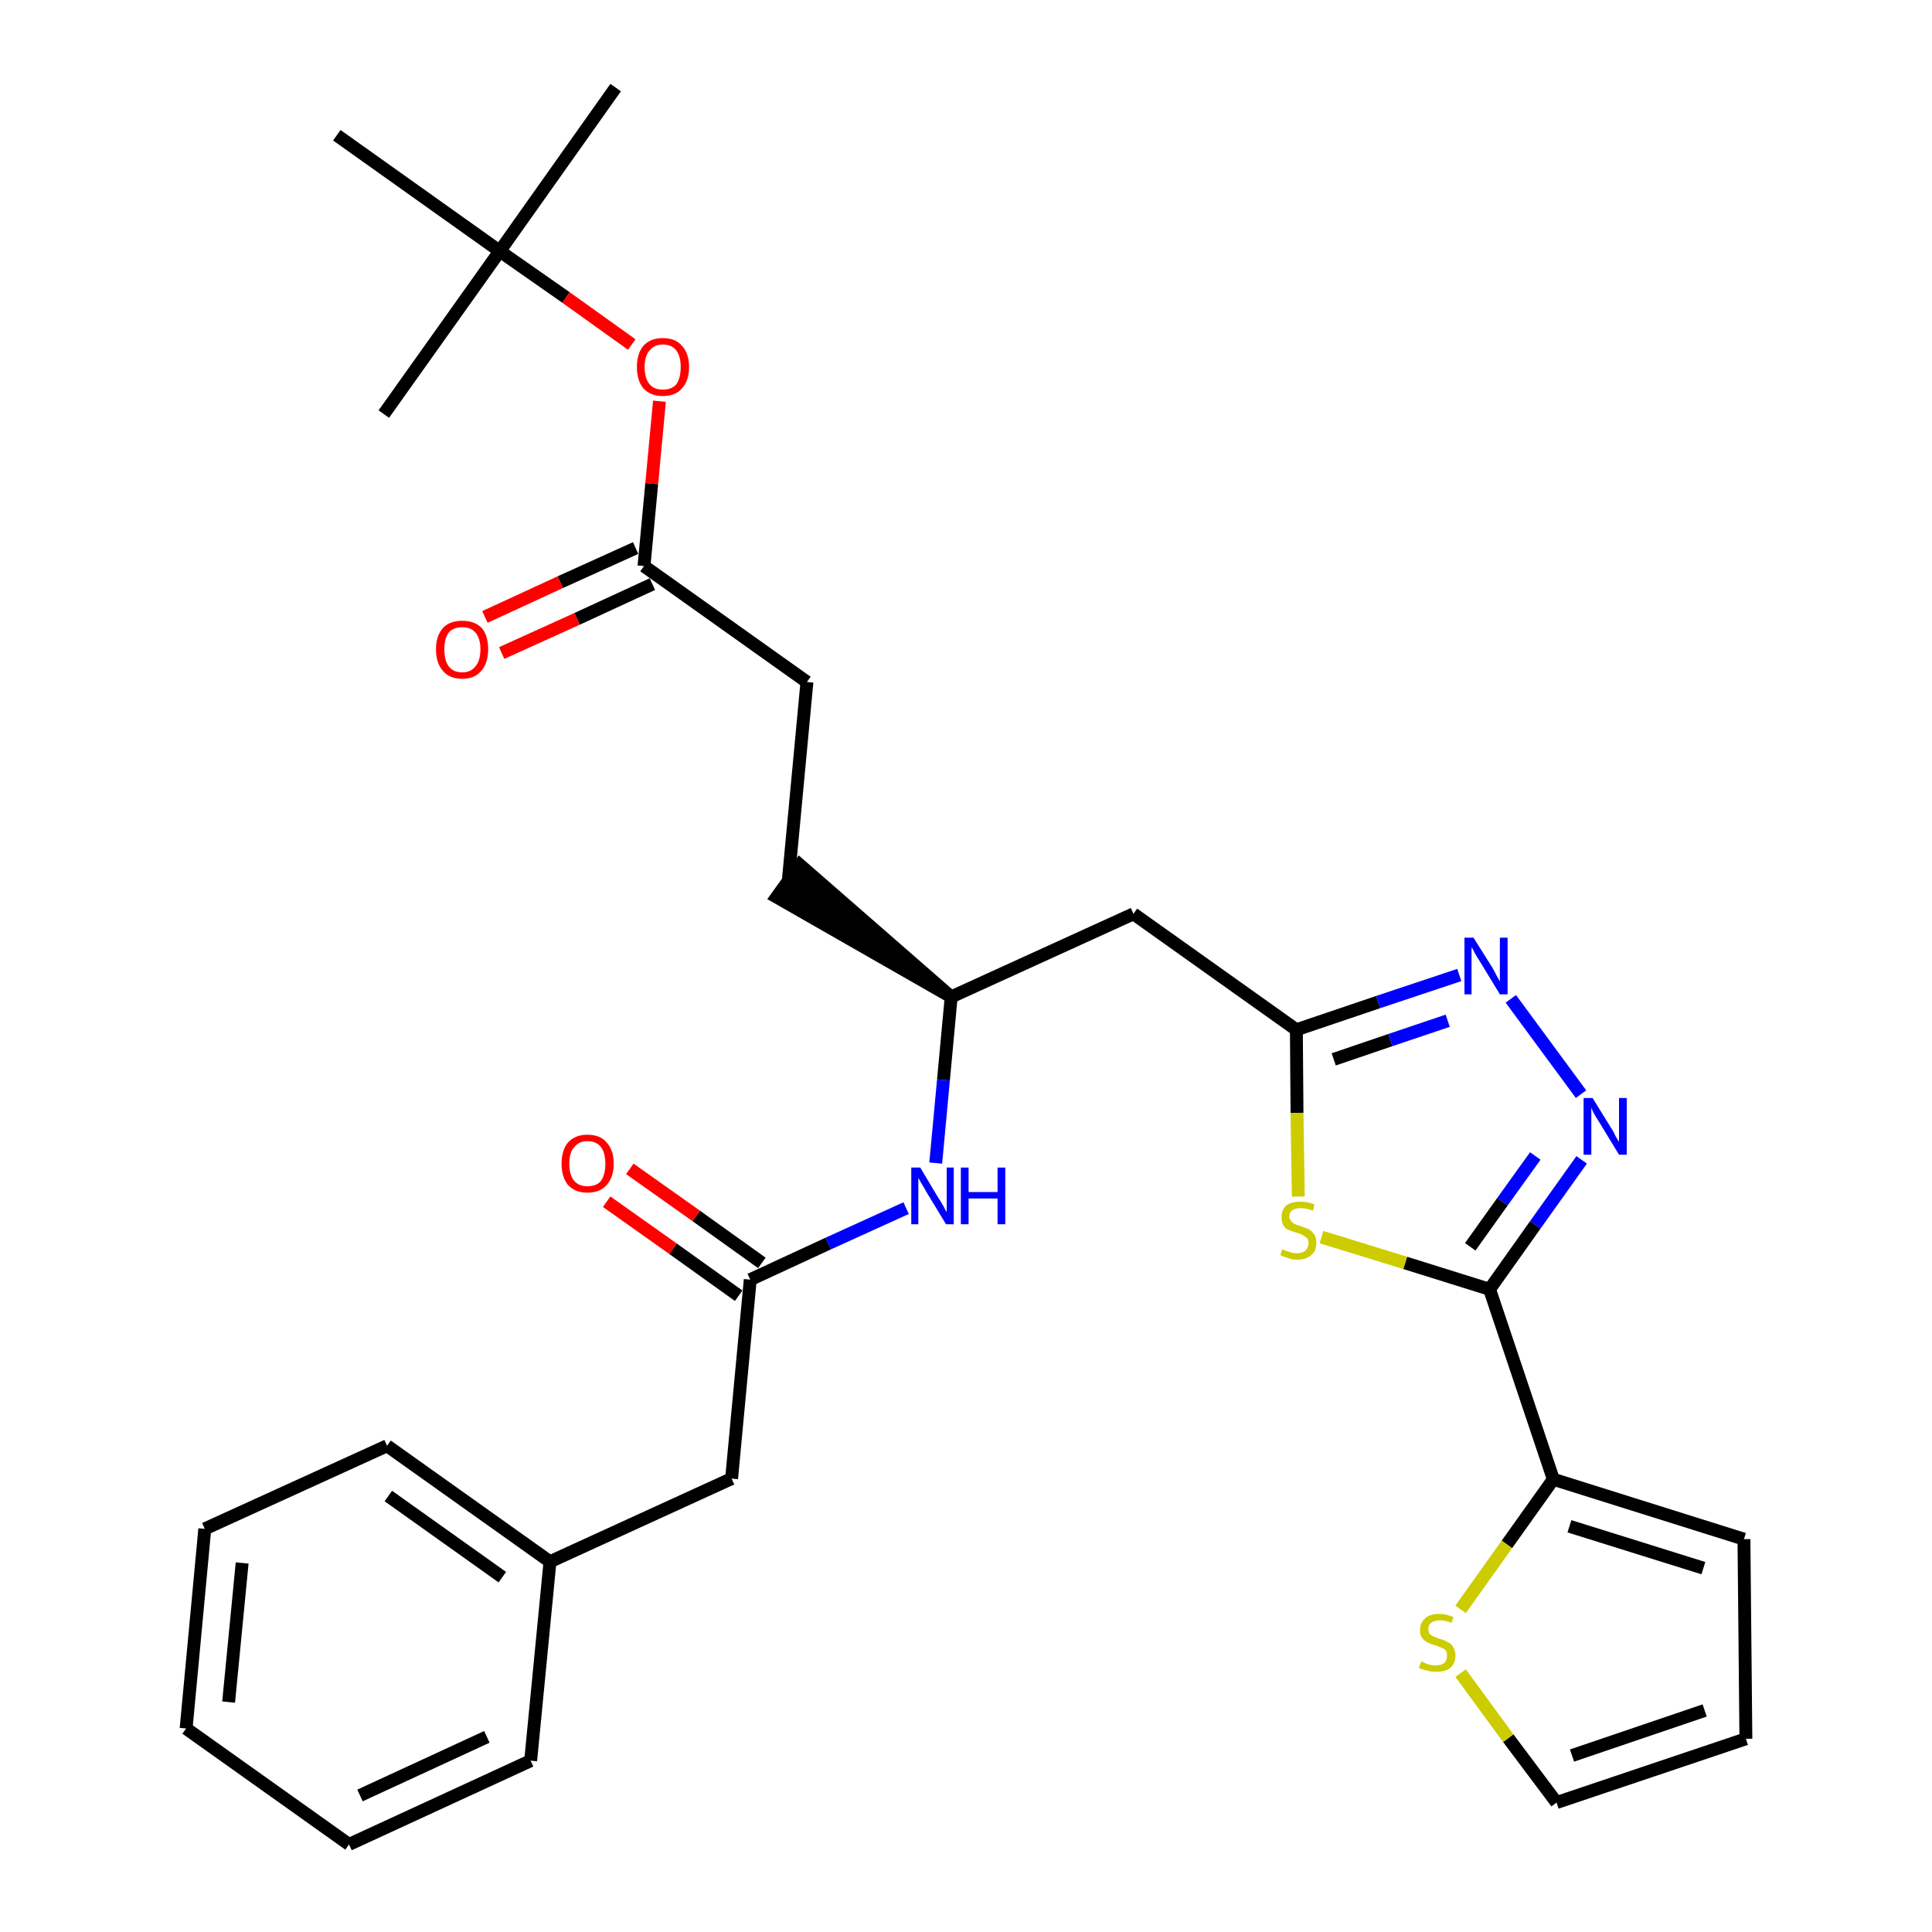 <?xml version='1.0' encoding='iso-8859-1'?>
<svg version='1.1' baseProfile='full'
              xmlns='http://www.w3.org/2000/svg'
                      xmlns:rdkit='http://www.rdkit.org/xml'
                      xmlns:xlink='http://www.w3.org/1999/xlink'
                  xml:space='preserve'
width='300px' height='300px' viewBox='0 0 300 300'>
<!-- END OF HEADER -->
<path class='bond-0 atom-0 atom-1' d='M 95.6,13.6 L 77.6,39.0' style='fill:none;fill-rule:evenodd;stroke:#000000;stroke-width:2.0px;stroke-linecap:butt;stroke-linejoin:miter;stroke-opacity:1' />
<path class='bond-1 atom-1 atom-2' d='M 77.6,39.0 L 59.6,64.3' style='fill:none;fill-rule:evenodd;stroke:#000000;stroke-width:2.0px;stroke-linecap:butt;stroke-linejoin:miter;stroke-opacity:1' />
<path class='bond-2 atom-1 atom-3' d='M 77.6,39.0 L 52.3,21.0' style='fill:none;fill-rule:evenodd;stroke:#000000;stroke-width:2.0px;stroke-linecap:butt;stroke-linejoin:miter;stroke-opacity:1' />
<path class='bond-3 atom-1 atom-4' d='M 77.6,39.0 L 87.9,46.2' style='fill:none;fill-rule:evenodd;stroke:#000000;stroke-width:2.0px;stroke-linecap:butt;stroke-linejoin:miter;stroke-opacity:1' />
<path class='bond-3 atom-1 atom-4' d='M 87.9,46.2 L 98.1,53.5' style='fill:none;fill-rule:evenodd;stroke:#FF0000;stroke-width:2.0px;stroke-linecap:butt;stroke-linejoin:miter;stroke-opacity:1' />
<path class='bond-4 atom-4 atom-5' d='M 102.4,62.3 L 101.2,75.1' style='fill:none;fill-rule:evenodd;stroke:#FF0000;stroke-width:2.0px;stroke-linecap:butt;stroke-linejoin:miter;stroke-opacity:1' />
<path class='bond-4 atom-4 atom-5' d='M 101.2,75.1 L 100.0,87.9' style='fill:none;fill-rule:evenodd;stroke:#000000;stroke-width:2.0px;stroke-linecap:butt;stroke-linejoin:miter;stroke-opacity:1' />
<path class='bond-5 atom-5 atom-6' d='M 98.7,85.1 L 87.0,90.4' style='fill:none;fill-rule:evenodd;stroke:#000000;stroke-width:2.0px;stroke-linecap:butt;stroke-linejoin:miter;stroke-opacity:1' />
<path class='bond-5 atom-5 atom-6' d='M 87.0,90.4 L 75.3,95.8' style='fill:none;fill-rule:evenodd;stroke:#FF0000;stroke-width:2.0px;stroke-linecap:butt;stroke-linejoin:miter;stroke-opacity:1' />
<path class='bond-5 atom-5 atom-6' d='M 101.3,90.7 L 89.6,96.1' style='fill:none;fill-rule:evenodd;stroke:#000000;stroke-width:2.0px;stroke-linecap:butt;stroke-linejoin:miter;stroke-opacity:1' />
<path class='bond-5 atom-5 atom-6' d='M 89.6,96.1 L 77.9,101.4' style='fill:none;fill-rule:evenodd;stroke:#FF0000;stroke-width:2.0px;stroke-linecap:butt;stroke-linejoin:miter;stroke-opacity:1' />
<path class='bond-6 atom-5 atom-7' d='M 100.0,87.9 L 125.3,105.9' style='fill:none;fill-rule:evenodd;stroke:#000000;stroke-width:2.0px;stroke-linecap:butt;stroke-linejoin:miter;stroke-opacity:1' />
<path class='bond-7 atom-7 atom-8' d='M 125.3,105.9 L 122.4,136.8' style='fill:none;fill-rule:evenodd;stroke:#000000;stroke-width:2.0px;stroke-linecap:butt;stroke-linejoin:miter;stroke-opacity:1' />
<path class='bond-8 atom-9 atom-8' d='M 147.7,154.8 L 124.2,134.3 L 120.6,139.3 Z' style='fill:#000000;fill-rule:evenodd;fill-opacity:1;stroke:#000000;stroke-width:2.0px;stroke-linecap:butt;stroke-linejoin:miter;stroke-opacity:1;' />
<path class='bond-9 atom-9 atom-10' d='M 147.7,154.8 L 176.0,141.9' style='fill:none;fill-rule:evenodd;stroke:#000000;stroke-width:2.0px;stroke-linecap:butt;stroke-linejoin:miter;stroke-opacity:1' />
<path class='bond-20 atom-9 atom-21' d='M 147.7,154.8 L 146.5,167.7' style='fill:none;fill-rule:evenodd;stroke:#000000;stroke-width:2.0px;stroke-linecap:butt;stroke-linejoin:miter;stroke-opacity:1' />
<path class='bond-20 atom-9 atom-21' d='M 146.5,167.7 L 145.3,180.6' style='fill:none;fill-rule:evenodd;stroke:#0000FF;stroke-width:2.0px;stroke-linecap:butt;stroke-linejoin:miter;stroke-opacity:1' />
<path class='bond-10 atom-10 atom-11' d='M 176.0,141.9 L 201.3,159.9' style='fill:none;fill-rule:evenodd;stroke:#000000;stroke-width:2.0px;stroke-linecap:butt;stroke-linejoin:miter;stroke-opacity:1' />
<path class='bond-11 atom-11 atom-12' d='M 201.3,159.9 L 214.0,155.6' style='fill:none;fill-rule:evenodd;stroke:#000000;stroke-width:2.0px;stroke-linecap:butt;stroke-linejoin:miter;stroke-opacity:1' />
<path class='bond-11 atom-11 atom-12' d='M 214.0,155.6 L 226.6,151.4' style='fill:none;fill-rule:evenodd;stroke:#0000FF;stroke-width:2.0px;stroke-linecap:butt;stroke-linejoin:miter;stroke-opacity:1' />
<path class='bond-11 atom-11 atom-12' d='M 207.1,164.5 L 215.9,161.5' style='fill:none;fill-rule:evenodd;stroke:#000000;stroke-width:2.0px;stroke-linecap:butt;stroke-linejoin:miter;stroke-opacity:1' />
<path class='bond-11 atom-11 atom-12' d='M 215.9,161.5 L 224.8,158.5' style='fill:none;fill-rule:evenodd;stroke:#0000FF;stroke-width:2.0px;stroke-linecap:butt;stroke-linejoin:miter;stroke-opacity:1' />
<path class='bond-30 atom-20 atom-11' d='M 201.6,185.8 L 201.4,172.8' style='fill:none;fill-rule:evenodd;stroke:#CCCC00;stroke-width:2.0px;stroke-linecap:butt;stroke-linejoin:miter;stroke-opacity:1' />
<path class='bond-30 atom-20 atom-11' d='M 201.4,172.8 L 201.3,159.9' style='fill:none;fill-rule:evenodd;stroke:#000000;stroke-width:2.0px;stroke-linecap:butt;stroke-linejoin:miter;stroke-opacity:1' />
<path class='bond-12 atom-12 atom-13' d='M 234.6,155.1 L 245.5,169.9' style='fill:none;fill-rule:evenodd;stroke:#0000FF;stroke-width:2.0px;stroke-linecap:butt;stroke-linejoin:miter;stroke-opacity:1' />
<path class='bond-13 atom-13 atom-14' d='M 245.6,180.1 L 238.4,190.2' style='fill:none;fill-rule:evenodd;stroke:#0000FF;stroke-width:2.0px;stroke-linecap:butt;stroke-linejoin:miter;stroke-opacity:1' />
<path class='bond-13 atom-13 atom-14' d='M 238.4,190.2 L 231.3,200.2' style='fill:none;fill-rule:evenodd;stroke:#000000;stroke-width:2.0px;stroke-linecap:butt;stroke-linejoin:miter;stroke-opacity:1' />
<path class='bond-13 atom-13 atom-14' d='M 238.4,179.5 L 233.3,186.6' style='fill:none;fill-rule:evenodd;stroke:#0000FF;stroke-width:2.0px;stroke-linecap:butt;stroke-linejoin:miter;stroke-opacity:1' />
<path class='bond-13 atom-13 atom-14' d='M 233.3,186.6 L 228.3,193.6' style='fill:none;fill-rule:evenodd;stroke:#000000;stroke-width:2.0px;stroke-linecap:butt;stroke-linejoin:miter;stroke-opacity:1' />
<path class='bond-14 atom-14 atom-15' d='M 231.3,200.2 L 241.2,229.7' style='fill:none;fill-rule:evenodd;stroke:#000000;stroke-width:2.0px;stroke-linecap:butt;stroke-linejoin:miter;stroke-opacity:1' />
<path class='bond-19 atom-14 atom-20' d='M 231.3,200.2 L 218.2,196.1' style='fill:none;fill-rule:evenodd;stroke:#000000;stroke-width:2.0px;stroke-linecap:butt;stroke-linejoin:miter;stroke-opacity:1' />
<path class='bond-19 atom-14 atom-20' d='M 218.2,196.1 L 205.2,192.1' style='fill:none;fill-rule:evenodd;stroke:#CCCC00;stroke-width:2.0px;stroke-linecap:butt;stroke-linejoin:miter;stroke-opacity:1' />
<path class='bond-15 atom-15 atom-16' d='M 241.2,229.7 L 270.8,239.0' style='fill:none;fill-rule:evenodd;stroke:#000000;stroke-width:2.0px;stroke-linecap:butt;stroke-linejoin:miter;stroke-opacity:1' />
<path class='bond-15 atom-15 atom-16' d='M 243.7,237.0 L 264.5,243.5' style='fill:none;fill-rule:evenodd;stroke:#000000;stroke-width:2.0px;stroke-linecap:butt;stroke-linejoin:miter;stroke-opacity:1' />
<path class='bond-32 atom-19 atom-15' d='M 226.8,249.9 L 234.0,239.8' style='fill:none;fill-rule:evenodd;stroke:#CCCC00;stroke-width:2.0px;stroke-linecap:butt;stroke-linejoin:miter;stroke-opacity:1' />
<path class='bond-32 atom-19 atom-15' d='M 234.0,239.8 L 241.2,229.7' style='fill:none;fill-rule:evenodd;stroke:#000000;stroke-width:2.0px;stroke-linecap:butt;stroke-linejoin:miter;stroke-opacity:1' />
<path class='bond-16 atom-16 atom-17' d='M 270.8,239.0 L 271.1,270.0' style='fill:none;fill-rule:evenodd;stroke:#000000;stroke-width:2.0px;stroke-linecap:butt;stroke-linejoin:miter;stroke-opacity:1' />
<path class='bond-17 atom-17 atom-18' d='M 271.1,270.0 L 241.7,279.9' style='fill:none;fill-rule:evenodd;stroke:#000000;stroke-width:2.0px;stroke-linecap:butt;stroke-linejoin:miter;stroke-opacity:1' />
<path class='bond-17 atom-17 atom-18' d='M 264.7,265.6 L 244.1,272.6' style='fill:none;fill-rule:evenodd;stroke:#000000;stroke-width:2.0px;stroke-linecap:butt;stroke-linejoin:miter;stroke-opacity:1' />
<path class='bond-18 atom-18 atom-19' d='M 241.7,279.9 L 234.2,269.9' style='fill:none;fill-rule:evenodd;stroke:#000000;stroke-width:2.0px;stroke-linecap:butt;stroke-linejoin:miter;stroke-opacity:1' />
<path class='bond-18 atom-18 atom-19' d='M 234.2,269.9 L 226.8,259.8' style='fill:none;fill-rule:evenodd;stroke:#CCCC00;stroke-width:2.0px;stroke-linecap:butt;stroke-linejoin:miter;stroke-opacity:1' />
<path class='bond-21 atom-21 atom-22' d='M 140.7,187.6 L 128.6,193.1' style='fill:none;fill-rule:evenodd;stroke:#0000FF;stroke-width:2.0px;stroke-linecap:butt;stroke-linejoin:miter;stroke-opacity:1' />
<path class='bond-21 atom-21 atom-22' d='M 128.6,193.1 L 116.5,198.7' style='fill:none;fill-rule:evenodd;stroke:#000000;stroke-width:2.0px;stroke-linecap:butt;stroke-linejoin:miter;stroke-opacity:1' />
<path class='bond-22 atom-22 atom-23' d='M 118.3,196.1 L 108.1,188.8' style='fill:none;fill-rule:evenodd;stroke:#000000;stroke-width:2.0px;stroke-linecap:butt;stroke-linejoin:miter;stroke-opacity:1' />
<path class='bond-22 atom-22 atom-23' d='M 108.1,188.8 L 97.8,181.5' style='fill:none;fill-rule:evenodd;stroke:#FF0000;stroke-width:2.0px;stroke-linecap:butt;stroke-linejoin:miter;stroke-opacity:1' />
<path class='bond-22 atom-22 atom-23' d='M 114.7,201.2 L 104.5,193.9' style='fill:none;fill-rule:evenodd;stroke:#000000;stroke-width:2.0px;stroke-linecap:butt;stroke-linejoin:miter;stroke-opacity:1' />
<path class='bond-22 atom-22 atom-23' d='M 104.5,193.9 L 94.2,186.6' style='fill:none;fill-rule:evenodd;stroke:#FF0000;stroke-width:2.0px;stroke-linecap:butt;stroke-linejoin:miter;stroke-opacity:1' />
<path class='bond-23 atom-22 atom-24' d='M 116.5,198.7 L 113.6,229.6' style='fill:none;fill-rule:evenodd;stroke:#000000;stroke-width:2.0px;stroke-linecap:butt;stroke-linejoin:miter;stroke-opacity:1' />
<path class='bond-24 atom-24 atom-25' d='M 113.6,229.6 L 85.4,242.5' style='fill:none;fill-rule:evenodd;stroke:#000000;stroke-width:2.0px;stroke-linecap:butt;stroke-linejoin:miter;stroke-opacity:1' />
<path class='bond-25 atom-25 atom-26' d='M 85.4,242.5 L 60.1,224.5' style='fill:none;fill-rule:evenodd;stroke:#000000;stroke-width:2.0px;stroke-linecap:butt;stroke-linejoin:miter;stroke-opacity:1' />
<path class='bond-25 atom-25 atom-26' d='M 78.0,244.9 L 60.3,232.3' style='fill:none;fill-rule:evenodd;stroke:#000000;stroke-width:2.0px;stroke-linecap:butt;stroke-linejoin:miter;stroke-opacity:1' />
<path class='bond-31 atom-30 atom-25' d='M 82.4,273.4 L 85.4,242.5' style='fill:none;fill-rule:evenodd;stroke:#000000;stroke-width:2.0px;stroke-linecap:butt;stroke-linejoin:miter;stroke-opacity:1' />
<path class='bond-26 atom-26 atom-27' d='M 60.1,224.5 L 31.8,237.4' style='fill:none;fill-rule:evenodd;stroke:#000000;stroke-width:2.0px;stroke-linecap:butt;stroke-linejoin:miter;stroke-opacity:1' />
<path class='bond-27 atom-27 atom-28' d='M 31.8,237.4 L 28.9,268.4' style='fill:none;fill-rule:evenodd;stroke:#000000;stroke-width:2.0px;stroke-linecap:butt;stroke-linejoin:miter;stroke-opacity:1' />
<path class='bond-27 atom-27 atom-28' d='M 37.6,242.7 L 35.5,264.3' style='fill:none;fill-rule:evenodd;stroke:#000000;stroke-width:2.0px;stroke-linecap:butt;stroke-linejoin:miter;stroke-opacity:1' />
<path class='bond-28 atom-28 atom-29' d='M 28.9,268.4 L 54.2,286.4' style='fill:none;fill-rule:evenodd;stroke:#000000;stroke-width:2.0px;stroke-linecap:butt;stroke-linejoin:miter;stroke-opacity:1' />
<path class='bond-29 atom-29 atom-30' d='M 54.2,286.4 L 82.4,273.4' style='fill:none;fill-rule:evenodd;stroke:#000000;stroke-width:2.0px;stroke-linecap:butt;stroke-linejoin:miter;stroke-opacity:1' />
<path class='bond-29 atom-29 atom-30' d='M 55.9,278.8 L 75.6,269.7' style='fill:none;fill-rule:evenodd;stroke:#000000;stroke-width:2.0px;stroke-linecap:butt;stroke-linejoin:miter;stroke-opacity:1' />
<path  class='atom-4' d='M 98.9 57.0
Q 98.9 54.9, 99.9 53.7
Q 101.0 52.5, 102.9 52.5
Q 104.9 52.5, 105.9 53.7
Q 107.0 54.9, 107.0 57.0
Q 107.0 59.1, 105.9 60.3
Q 104.9 61.5, 102.9 61.5
Q 101.0 61.5, 99.9 60.3
Q 98.9 59.1, 98.9 57.0
M 102.9 60.5
Q 104.3 60.5, 105.0 59.7
Q 105.7 58.7, 105.7 57.0
Q 105.7 55.3, 105.0 54.4
Q 104.3 53.5, 102.9 53.5
Q 101.6 53.5, 100.9 54.4
Q 100.1 55.2, 100.1 57.0
Q 100.1 58.8, 100.9 59.7
Q 101.6 60.5, 102.9 60.5
' fill='#FF0000'/>
<path  class='atom-6' d='M 67.7 100.8
Q 67.7 98.7, 68.8 97.5
Q 69.8 96.4, 71.8 96.4
Q 73.7 96.4, 74.8 97.5
Q 75.8 98.7, 75.8 100.8
Q 75.8 103.0, 74.7 104.2
Q 73.7 105.4, 71.8 105.4
Q 69.8 105.4, 68.8 104.2
Q 67.7 103.0, 67.7 100.8
M 71.8 104.4
Q 73.1 104.4, 73.8 103.5
Q 74.6 102.6, 74.6 100.8
Q 74.6 99.1, 73.8 98.2
Q 73.1 97.4, 71.8 97.4
Q 70.4 97.4, 69.7 98.2
Q 69.0 99.1, 69.0 100.8
Q 69.0 102.6, 69.7 103.5
Q 70.4 104.4, 71.8 104.4
' fill='#FF0000'/>
<path  class='atom-12' d='M 228.8 145.6
L 231.7 150.2
Q 232.0 150.7, 232.4 151.5
Q 232.9 152.4, 232.9 152.4
L 232.9 145.6
L 234.1 145.6
L 234.1 154.4
L 232.9 154.4
L 229.8 149.3
Q 229.4 148.7, 229.0 148.0
Q 228.7 147.3, 228.5 147.1
L 228.5 154.4
L 227.4 154.4
L 227.4 145.6
L 228.8 145.6
' fill='#0000FF'/>
<path  class='atom-13' d='M 247.3 170.5
L 250.2 175.2
Q 250.5 175.6, 250.9 176.5
Q 251.4 177.3, 251.4 177.3
L 251.4 170.5
L 252.6 170.5
L 252.6 179.3
L 251.4 179.3
L 248.3 174.2
Q 247.9 173.6, 247.5 172.9
Q 247.2 172.3, 247.1 172.0
L 247.1 179.3
L 245.9 179.3
L 245.9 170.5
L 247.3 170.5
' fill='#0000FF'/>
<path  class='atom-19' d='M 220.7 258.0
Q 220.8 258.0, 221.2 258.2
Q 221.6 258.4, 222.0 258.5
Q 222.5 258.6, 222.9 258.6
Q 223.8 258.6, 224.3 258.2
Q 224.7 257.8, 224.7 257.1
Q 224.7 256.6, 224.5 256.3
Q 224.3 256.0, 223.9 255.9
Q 223.5 255.7, 222.9 255.5
Q 222.1 255.3, 221.6 255.0
Q 221.2 254.8, 220.8 254.3
Q 220.5 253.9, 220.5 253.1
Q 220.5 252.0, 221.3 251.3
Q 222.0 250.6, 223.5 250.6
Q 224.5 250.6, 225.7 251.1
L 225.4 252.0
Q 224.4 251.6, 223.6 251.6
Q 222.7 251.6, 222.2 252.0
Q 221.8 252.3, 221.8 252.9
Q 221.8 253.4, 222.0 253.7
Q 222.3 254.0, 222.6 254.1
Q 223.0 254.3, 223.6 254.5
Q 224.4 254.7, 224.8 255.0
Q 225.3 255.2, 225.6 255.7
Q 226.0 256.2, 226.0 257.1
Q 226.0 258.3, 225.2 259.0
Q 224.4 259.6, 223.0 259.6
Q 222.2 259.6, 221.6 259.4
Q 221.0 259.3, 220.3 259.0
L 220.7 258.0
' fill='#CCCC00'/>
<path  class='atom-20' d='M 199.1 194.0
Q 199.2 194.0, 199.6 194.2
Q 200.0 194.3, 200.5 194.5
Q 201.0 194.6, 201.4 194.6
Q 202.2 194.6, 202.7 194.2
Q 203.2 193.7, 203.2 193.0
Q 203.2 192.6, 203.0 192.3
Q 202.7 192.0, 202.3 191.8
Q 202.0 191.6, 201.3 191.4
Q 200.6 191.2, 200.1 191.0
Q 199.6 190.8, 199.3 190.3
Q 199.0 189.8, 199.0 189.0
Q 199.0 187.9, 199.7 187.2
Q 200.5 186.6, 202.0 186.6
Q 203.0 186.6, 204.1 187.0
L 203.9 188.0
Q 202.8 187.6, 202.0 187.6
Q 201.2 187.6, 200.7 187.9
Q 200.2 188.3, 200.2 188.9
Q 200.2 189.3, 200.5 189.6
Q 200.7 189.9, 201.1 190.1
Q 201.4 190.2, 202.0 190.4
Q 202.8 190.7, 203.3 190.9
Q 203.7 191.2, 204.1 191.7
Q 204.4 192.2, 204.4 193.0
Q 204.4 194.3, 203.6 194.9
Q 202.8 195.6, 201.4 195.6
Q 200.7 195.6, 200.1 195.4
Q 199.5 195.2, 198.8 194.9
L 199.1 194.0
' fill='#CCCC00'/>
<path  class='atom-21' d='M 142.9 181.3
L 145.7 186.0
Q 146.0 186.4, 146.5 187.3
Q 146.9 188.1, 147.0 188.2
L 147.0 181.3
L 148.1 181.3
L 148.1 190.1
L 146.9 190.1
L 143.8 185.0
Q 143.5 184.4, 143.1 183.8
Q 142.7 183.1, 142.6 182.9
L 142.6 190.1
L 141.5 190.1
L 141.5 181.3
L 142.9 181.3
' fill='#0000FF'/>
<path  class='atom-21' d='M 149.2 181.3
L 150.4 181.3
L 150.4 185.1
L 154.9 185.1
L 154.9 181.3
L 156.1 181.3
L 156.1 190.1
L 154.9 190.1
L 154.9 186.1
L 150.4 186.1
L 150.4 190.1
L 149.2 190.1
L 149.2 181.3
' fill='#0000FF'/>
<path  class='atom-23' d='M 87.2 180.7
Q 87.2 178.6, 88.2 177.4
Q 89.3 176.2, 91.2 176.2
Q 93.2 176.2, 94.2 177.4
Q 95.3 178.6, 95.3 180.7
Q 95.3 182.8, 94.2 184.0
Q 93.2 185.2, 91.2 185.2
Q 89.3 185.2, 88.2 184.0
Q 87.2 182.8, 87.2 180.7
M 91.2 184.2
Q 92.6 184.2, 93.3 183.4
Q 94.0 182.4, 94.0 180.7
Q 94.0 179.0, 93.3 178.1
Q 92.6 177.2, 91.2 177.2
Q 89.9 177.2, 89.2 178.1
Q 88.4 178.9, 88.4 180.7
Q 88.4 182.5, 89.2 183.4
Q 89.9 184.2, 91.2 184.2
' fill='#FF0000'/>
</svg>
